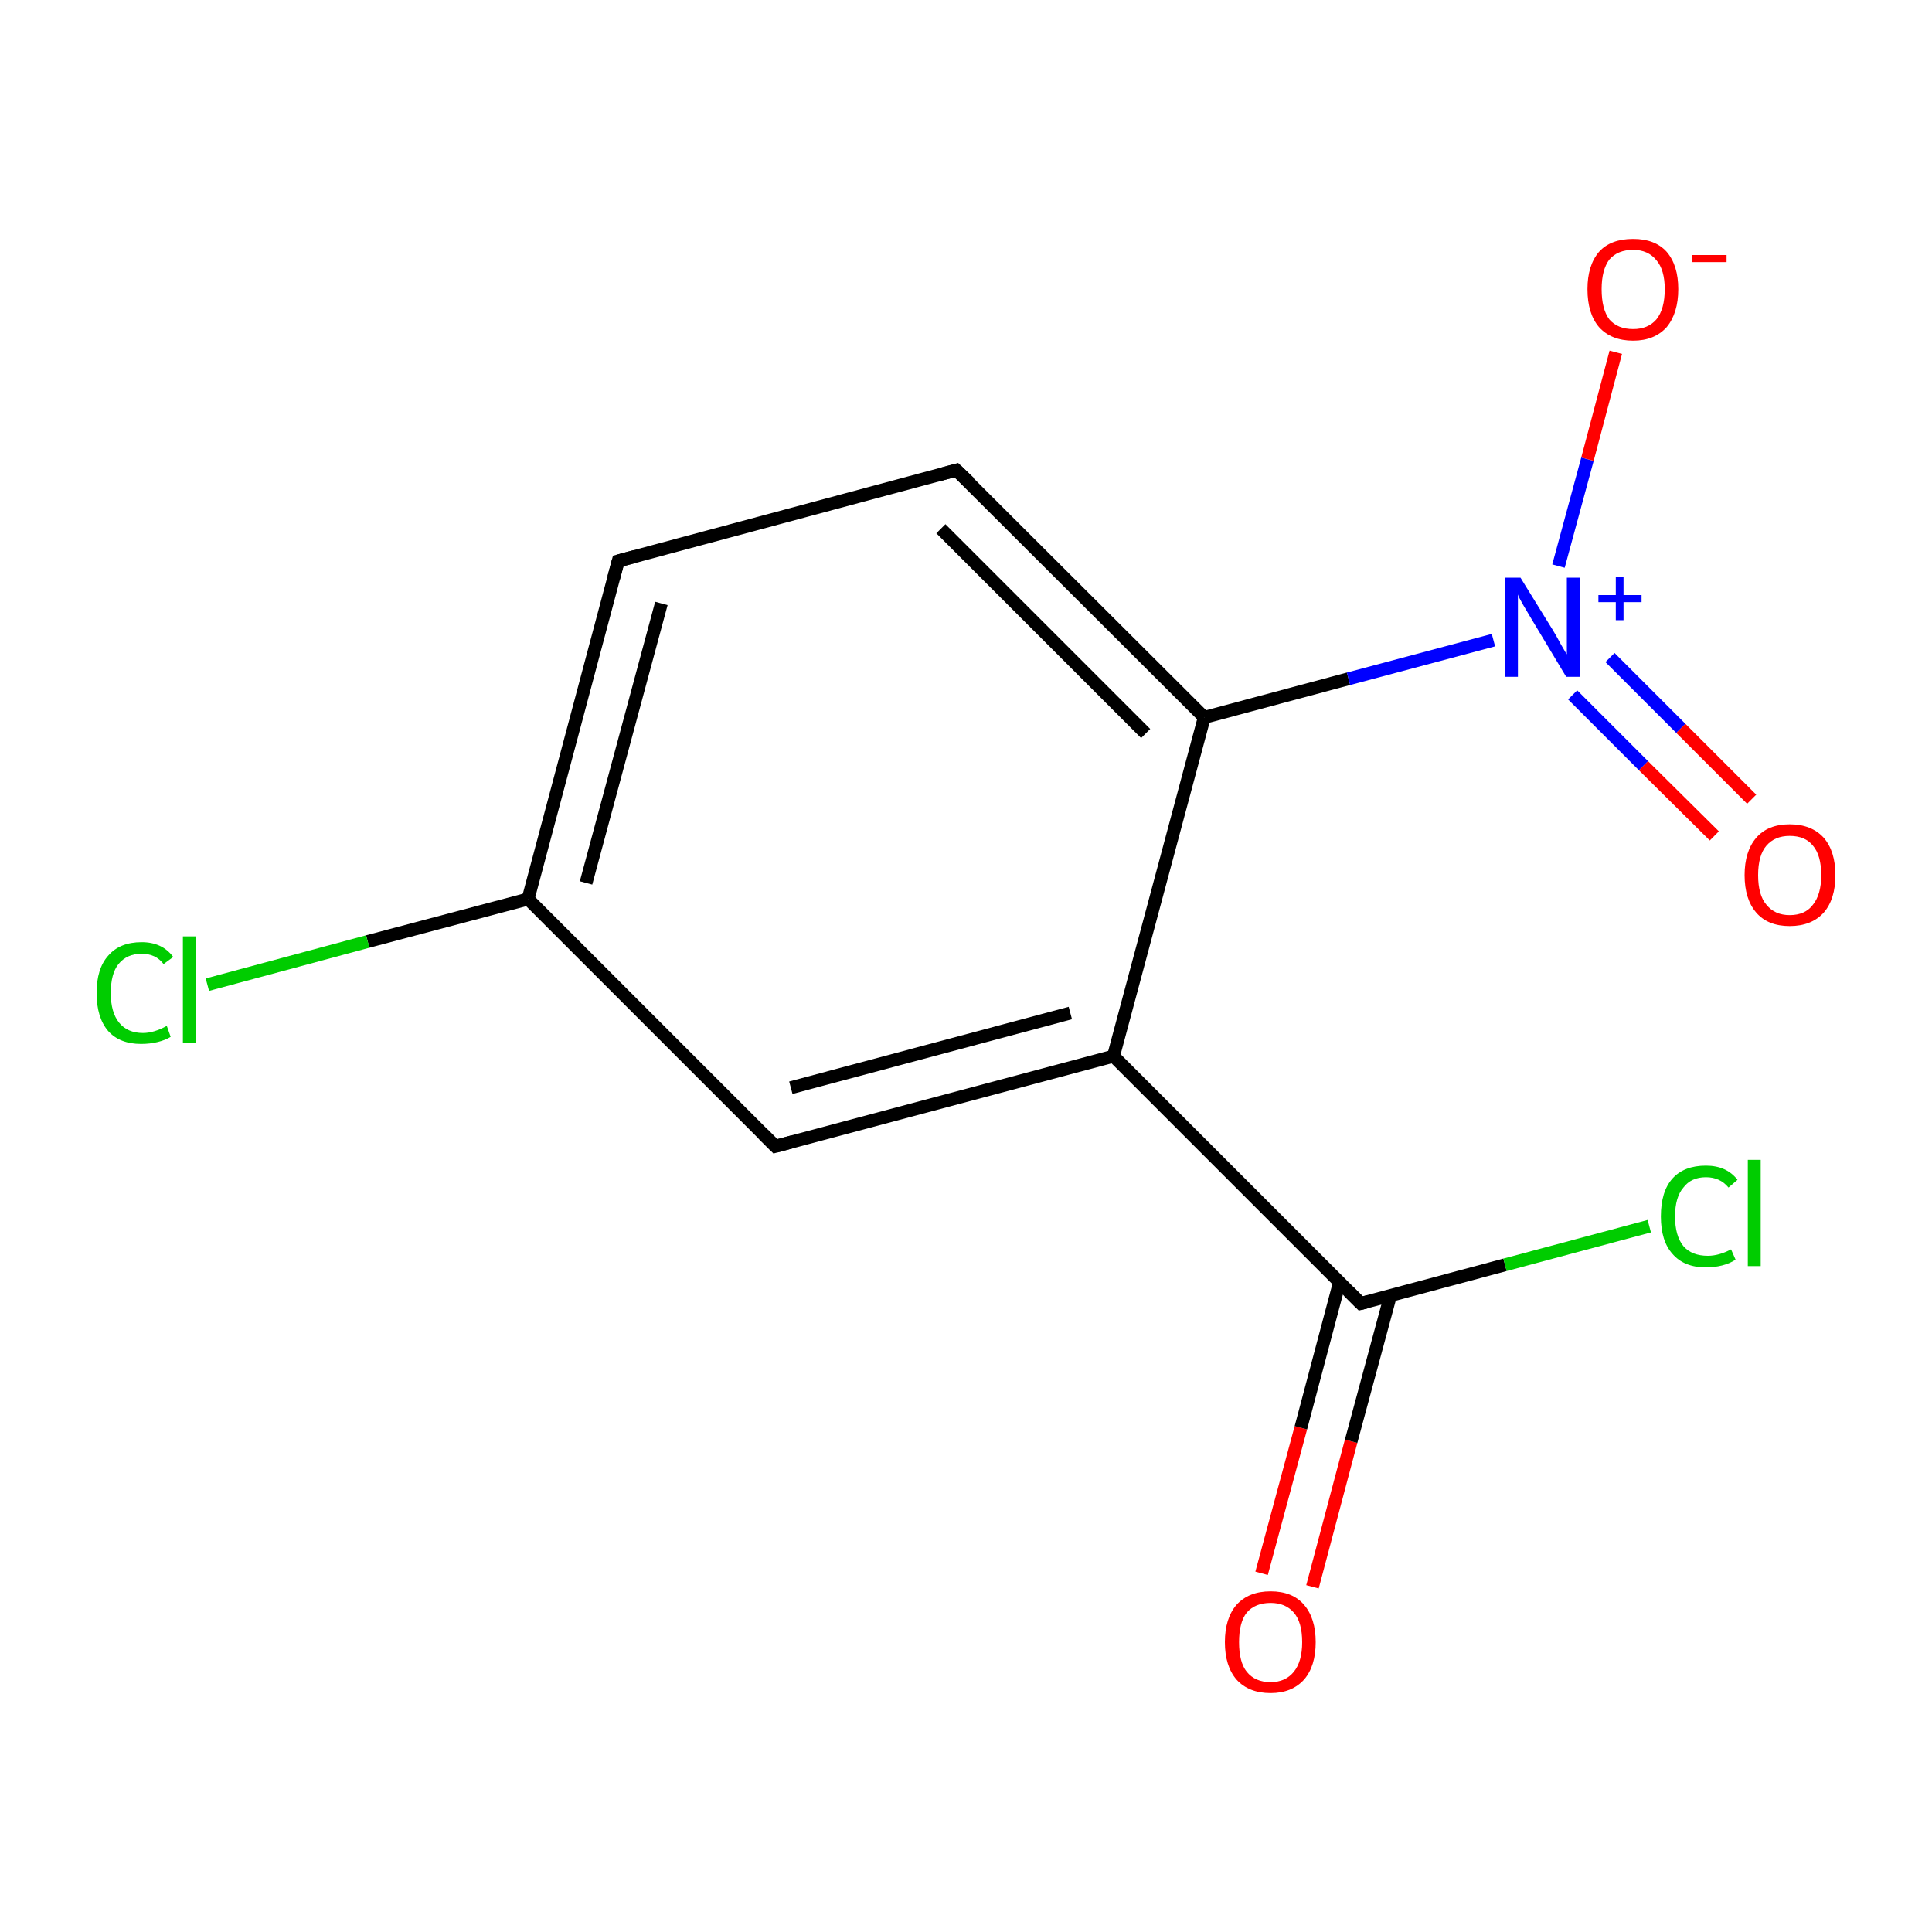 <?xml version='1.0' encoding='iso-8859-1'?>
<svg version='1.1' baseProfile='full'
              xmlns='http://www.w3.org/2000/svg'
                      xmlns:rdkit='http://www.rdkit.org/xml'
                      xmlns:xlink='http://www.w3.org/1999/xlink'
                  xml:space='preserve'
width='300px' height='300px' viewBox='0 0 300 300'>
<!-- END OF HEADER -->
<rect style='opacity:1.0;fill:#FFFFFF;stroke:none' width='300.0' height='300.0' x='0.0' y='0.0'> </rect>
<path class='bond-0 atom-0 atom-1' d='M 195.9,244.3 L 202.0,221.7' style='fill:none;fill-rule:evenodd;stroke:#FF0000;stroke-width:2.0px;stroke-linecap:butt;stroke-linejoin:miter;stroke-opacity:1' />
<path class='bond-0 atom-0 atom-1' d='M 202.0,221.7 L 208.0,199.1' style='fill:none;fill-rule:evenodd;stroke:#000000;stroke-width:2.0px;stroke-linecap:butt;stroke-linejoin:miter;stroke-opacity:1' />
<path class='bond-0 atom-0 atom-1' d='M 203.8,246.4 L 209.8,223.8' style='fill:none;fill-rule:evenodd;stroke:#FF0000;stroke-width:2.0px;stroke-linecap:butt;stroke-linejoin:miter;stroke-opacity:1' />
<path class='bond-0 atom-0 atom-1' d='M 209.8,223.8 L 215.9,201.2' style='fill:none;fill-rule:evenodd;stroke:#000000;stroke-width:2.0px;stroke-linecap:butt;stroke-linejoin:miter;stroke-opacity:1' />
<path class='bond-1 atom-1 atom-2' d='M 211.3,202.4 L 233.7,196.4' style='fill:none;fill-rule:evenodd;stroke:#000000;stroke-width:2.0px;stroke-linecap:butt;stroke-linejoin:miter;stroke-opacity:1' />
<path class='bond-1 atom-1 atom-2' d='M 233.7,196.4 L 256.1,190.4' style='fill:none;fill-rule:evenodd;stroke:#00CC00;stroke-width:2.0px;stroke-linecap:butt;stroke-linejoin:miter;stroke-opacity:1' />
<path class='bond-2 atom-1 atom-3' d='M 211.3,202.4 L 172.9,164.0' style='fill:none;fill-rule:evenodd;stroke:#000000;stroke-width:2.0px;stroke-linecap:butt;stroke-linejoin:miter;stroke-opacity:1' />
<path class='bond-3 atom-3 atom-4' d='M 172.9,164.0 L 120.4,178.0' style='fill:none;fill-rule:evenodd;stroke:#000000;stroke-width:2.0px;stroke-linecap:butt;stroke-linejoin:miter;stroke-opacity:1' />
<path class='bond-3 atom-3 atom-4' d='M 166.2,157.3 L 122.8,168.9' style='fill:none;fill-rule:evenodd;stroke:#000000;stroke-width:2.0px;stroke-linecap:butt;stroke-linejoin:miter;stroke-opacity:1' />
<path class='bond-4 atom-4 atom-5' d='M 120.4,178.0 L 82.0,139.6' style='fill:none;fill-rule:evenodd;stroke:#000000;stroke-width:2.0px;stroke-linecap:butt;stroke-linejoin:miter;stroke-opacity:1' />
<path class='bond-5 atom-5 atom-6' d='M 82.0,139.6 L 57.1,146.2' style='fill:none;fill-rule:evenodd;stroke:#000000;stroke-width:2.0px;stroke-linecap:butt;stroke-linejoin:miter;stroke-opacity:1' />
<path class='bond-5 atom-5 atom-6' d='M 57.1,146.2 L 32.2,152.9' style='fill:none;fill-rule:evenodd;stroke:#00CC00;stroke-width:2.0px;stroke-linecap:butt;stroke-linejoin:miter;stroke-opacity:1' />
<path class='bond-6 atom-5 atom-7' d='M 82.0,139.6 L 96.0,87.1' style='fill:none;fill-rule:evenodd;stroke:#000000;stroke-width:2.0px;stroke-linecap:butt;stroke-linejoin:miter;stroke-opacity:1' />
<path class='bond-6 atom-5 atom-7' d='M 91.0,137.1 L 102.7,93.7' style='fill:none;fill-rule:evenodd;stroke:#000000;stroke-width:2.0px;stroke-linecap:butt;stroke-linejoin:miter;stroke-opacity:1' />
<path class='bond-7 atom-7 atom-8' d='M 96.0,87.1 L 148.5,73.0' style='fill:none;fill-rule:evenodd;stroke:#000000;stroke-width:2.0px;stroke-linecap:butt;stroke-linejoin:miter;stroke-opacity:1' />
<path class='bond-8 atom-8 atom-9' d='M 148.5,73.0 L 187.0,111.4' style='fill:none;fill-rule:evenodd;stroke:#000000;stroke-width:2.0px;stroke-linecap:butt;stroke-linejoin:miter;stroke-opacity:1' />
<path class='bond-8 atom-8 atom-9' d='M 146.1,82.1 L 177.9,113.9' style='fill:none;fill-rule:evenodd;stroke:#000000;stroke-width:2.0px;stroke-linecap:butt;stroke-linejoin:miter;stroke-opacity:1' />
<path class='bond-9 atom-9 atom-10' d='M 187.0,111.4 L 209.4,105.4' style='fill:none;fill-rule:evenodd;stroke:#000000;stroke-width:2.0px;stroke-linecap:butt;stroke-linejoin:miter;stroke-opacity:1' />
<path class='bond-9 atom-9 atom-10' d='M 209.4,105.4 L 231.9,99.4' style='fill:none;fill-rule:evenodd;stroke:#0000FF;stroke-width:2.0px;stroke-linecap:butt;stroke-linejoin:miter;stroke-opacity:1' />
<path class='bond-10 atom-10 atom-11' d='M 244.2,107.9 L 255.2,118.9' style='fill:none;fill-rule:evenodd;stroke:#0000FF;stroke-width:2.0px;stroke-linecap:butt;stroke-linejoin:miter;stroke-opacity:1' />
<path class='bond-10 atom-10 atom-11' d='M 255.2,118.9 L 266.2,129.8' style='fill:none;fill-rule:evenodd;stroke:#FF0000;stroke-width:2.0px;stroke-linecap:butt;stroke-linejoin:miter;stroke-opacity:1' />
<path class='bond-10 atom-10 atom-11' d='M 250.0,102.1 L 261.0,113.1' style='fill:none;fill-rule:evenodd;stroke:#0000FF;stroke-width:2.0px;stroke-linecap:butt;stroke-linejoin:miter;stroke-opacity:1' />
<path class='bond-10 atom-10 atom-11' d='M 261.0,113.1 L 272.0,124.1' style='fill:none;fill-rule:evenodd;stroke:#FF0000;stroke-width:2.0px;stroke-linecap:butt;stroke-linejoin:miter;stroke-opacity:1' />
<path class='bond-11 atom-10 atom-12' d='M 242.0,87.9 L 246.5,71.3' style='fill:none;fill-rule:evenodd;stroke:#0000FF;stroke-width:2.0px;stroke-linecap:butt;stroke-linejoin:miter;stroke-opacity:1' />
<path class='bond-11 atom-10 atom-12' d='M 246.5,71.3 L 250.9,54.7' style='fill:none;fill-rule:evenodd;stroke:#FF0000;stroke-width:2.0px;stroke-linecap:butt;stroke-linejoin:miter;stroke-opacity:1' />
<path class='bond-12 atom-9 atom-3' d='M 187.0,111.4 L 172.9,164.0' style='fill:none;fill-rule:evenodd;stroke:#000000;stroke-width:2.0px;stroke-linecap:butt;stroke-linejoin:miter;stroke-opacity:1' />
<path d='M 212.5,202.1 L 211.3,202.4 L 209.4,200.5' style='fill:none;stroke:#000000;stroke-width:2.0px;stroke-linecap:butt;stroke-linejoin:miter;stroke-miterlimit:10;stroke-opacity:1;' />
<path d='M 123.0,177.3 L 120.4,178.0 L 118.5,176.1' style='fill:none;stroke:#000000;stroke-width:2.0px;stroke-linecap:butt;stroke-linejoin:miter;stroke-miterlimit:10;stroke-opacity:1;' />
<path d='M 95.3,89.7 L 96.0,87.1 L 98.6,86.4' style='fill:none;stroke:#000000;stroke-width:2.0px;stroke-linecap:butt;stroke-linejoin:miter;stroke-miterlimit:10;stroke-opacity:1;' />
<path d='M 145.9,73.7 L 148.5,73.0 L 150.5,74.9' style='fill:none;stroke:#000000;stroke-width:2.0px;stroke-linecap:butt;stroke-linejoin:miter;stroke-miterlimit:10;stroke-opacity:1;' />
<path class='atom-0' d='M 190.2 255.0
Q 190.2 251.3, 192.0 249.2
Q 193.9 247.1, 197.3 247.1
Q 200.7 247.1, 202.5 249.2
Q 204.3 251.3, 204.3 255.0
Q 204.3 258.7, 202.5 260.8
Q 200.6 262.9, 197.3 262.9
Q 193.9 262.9, 192.0 260.8
Q 190.2 258.7, 190.2 255.0
M 197.3 261.2
Q 199.6 261.2, 200.9 259.6
Q 202.2 258.0, 202.2 255.0
Q 202.2 251.9, 200.9 250.4
Q 199.6 248.9, 197.3 248.9
Q 194.9 248.9, 193.6 250.4
Q 192.4 251.9, 192.4 255.0
Q 192.4 258.1, 193.6 259.6
Q 194.9 261.2, 197.3 261.2
' fill='#FF0000'/>
<path class='atom-2' d='M 257.9 188.9
Q 257.9 185.0, 259.7 183.0
Q 261.5 181.0, 264.9 181.0
Q 268.1 181.0, 269.8 183.2
L 268.4 184.4
Q 267.1 182.8, 264.9 182.8
Q 262.6 182.8, 261.4 184.4
Q 260.1 185.9, 260.1 188.9
Q 260.1 191.9, 261.4 193.5
Q 262.7 195.0, 265.2 195.0
Q 266.9 195.0, 268.8 194.0
L 269.5 195.6
Q 268.6 196.2, 267.4 196.5
Q 266.2 196.8, 264.9 196.8
Q 261.5 196.8, 259.7 194.7
Q 257.9 192.7, 257.9 188.9
' fill='#00CC00'/>
<path class='atom-2' d='M 271.4 180.1
L 273.4 180.1
L 273.4 196.6
L 271.4 196.6
L 271.4 180.1
' fill='#00CC00'/>
<path class='atom-6' d='M 15.0 154.2
Q 15.0 150.4, 16.8 148.4
Q 18.6 146.3, 22.0 146.3
Q 25.2 146.3, 26.9 148.6
L 25.4 149.7
Q 24.2 148.1, 22.0 148.1
Q 19.7 148.1, 18.4 149.7
Q 17.2 151.2, 17.2 154.2
Q 17.2 157.2, 18.5 158.8
Q 19.8 160.4, 22.2 160.4
Q 23.9 160.4, 25.9 159.3
L 26.5 161.0
Q 25.7 161.5, 24.5 161.8
Q 23.3 162.1, 21.9 162.1
Q 18.6 162.1, 16.8 160.1
Q 15.0 158.0, 15.0 154.2
' fill='#00CC00'/>
<path class='atom-6' d='M 28.4 145.4
L 30.4 145.4
L 30.4 161.9
L 28.4 161.9
L 28.4 145.4
' fill='#00CC00'/>
<path class='atom-10' d='M 236.1 89.7
L 241.1 97.8
Q 241.6 98.6, 242.4 100.1
Q 243.2 101.5, 243.3 101.6
L 243.3 89.7
L 245.3 89.7
L 245.3 105.1
L 243.2 105.1
L 237.8 96.1
Q 237.2 95.1, 236.5 93.9
Q 235.8 92.7, 235.7 92.3
L 235.7 105.1
L 233.7 105.1
L 233.7 89.7
L 236.1 89.7
' fill='#0000FF'/>
<path class='atom-10' d='M 248.2 92.4
L 250.9 92.4
L 250.9 89.6
L 252.1 89.6
L 252.1 92.4
L 254.9 92.4
L 254.9 93.5
L 252.1 93.5
L 252.1 96.3
L 250.9 96.3
L 250.9 93.5
L 248.2 93.5
L 248.2 92.4
' fill='#0000FF'/>
<path class='atom-11' d='M 270.9 135.9
Q 270.9 132.2, 272.7 130.1
Q 274.5 128.0, 277.9 128.0
Q 281.3 128.0, 283.2 130.1
Q 285.0 132.2, 285.0 135.9
Q 285.0 139.6, 283.2 141.7
Q 281.3 143.8, 277.9 143.8
Q 274.5 143.8, 272.7 141.7
Q 270.9 139.6, 270.9 135.9
M 277.9 142.1
Q 280.3 142.1, 281.5 140.5
Q 282.8 138.9, 282.8 135.9
Q 282.8 132.8, 281.5 131.3
Q 280.3 129.8, 277.9 129.8
Q 275.6 129.8, 274.3 131.3
Q 273.0 132.8, 273.0 135.9
Q 273.0 139.0, 274.3 140.5
Q 275.6 142.1, 277.9 142.1
' fill='#FF0000'/>
<path class='atom-12' d='M 246.5 44.9
Q 246.5 41.2, 248.3 39.1
Q 250.1 37.1, 253.6 37.1
Q 257.0 37.1, 258.8 39.1
Q 260.6 41.2, 260.6 44.9
Q 260.6 48.6, 258.8 50.8
Q 256.9 52.9, 253.6 52.9
Q 250.2 52.9, 248.3 50.8
Q 246.5 48.7, 246.5 44.9
M 253.6 51.1
Q 255.9 51.1, 257.2 49.6
Q 258.5 48.0, 258.5 44.9
Q 258.5 41.9, 257.2 40.4
Q 255.9 38.8, 253.6 38.8
Q 251.2 38.8, 249.9 40.3
Q 248.7 41.9, 248.7 44.9
Q 248.7 48.0, 249.9 49.6
Q 251.2 51.1, 253.6 51.1
' fill='#FF0000'/>
<path class='atom-12' d='M 262.8 39.6
L 268.1 39.6
L 268.1 40.7
L 262.8 40.7
L 262.8 39.6
' fill='#FF0000'/>
</svg>
